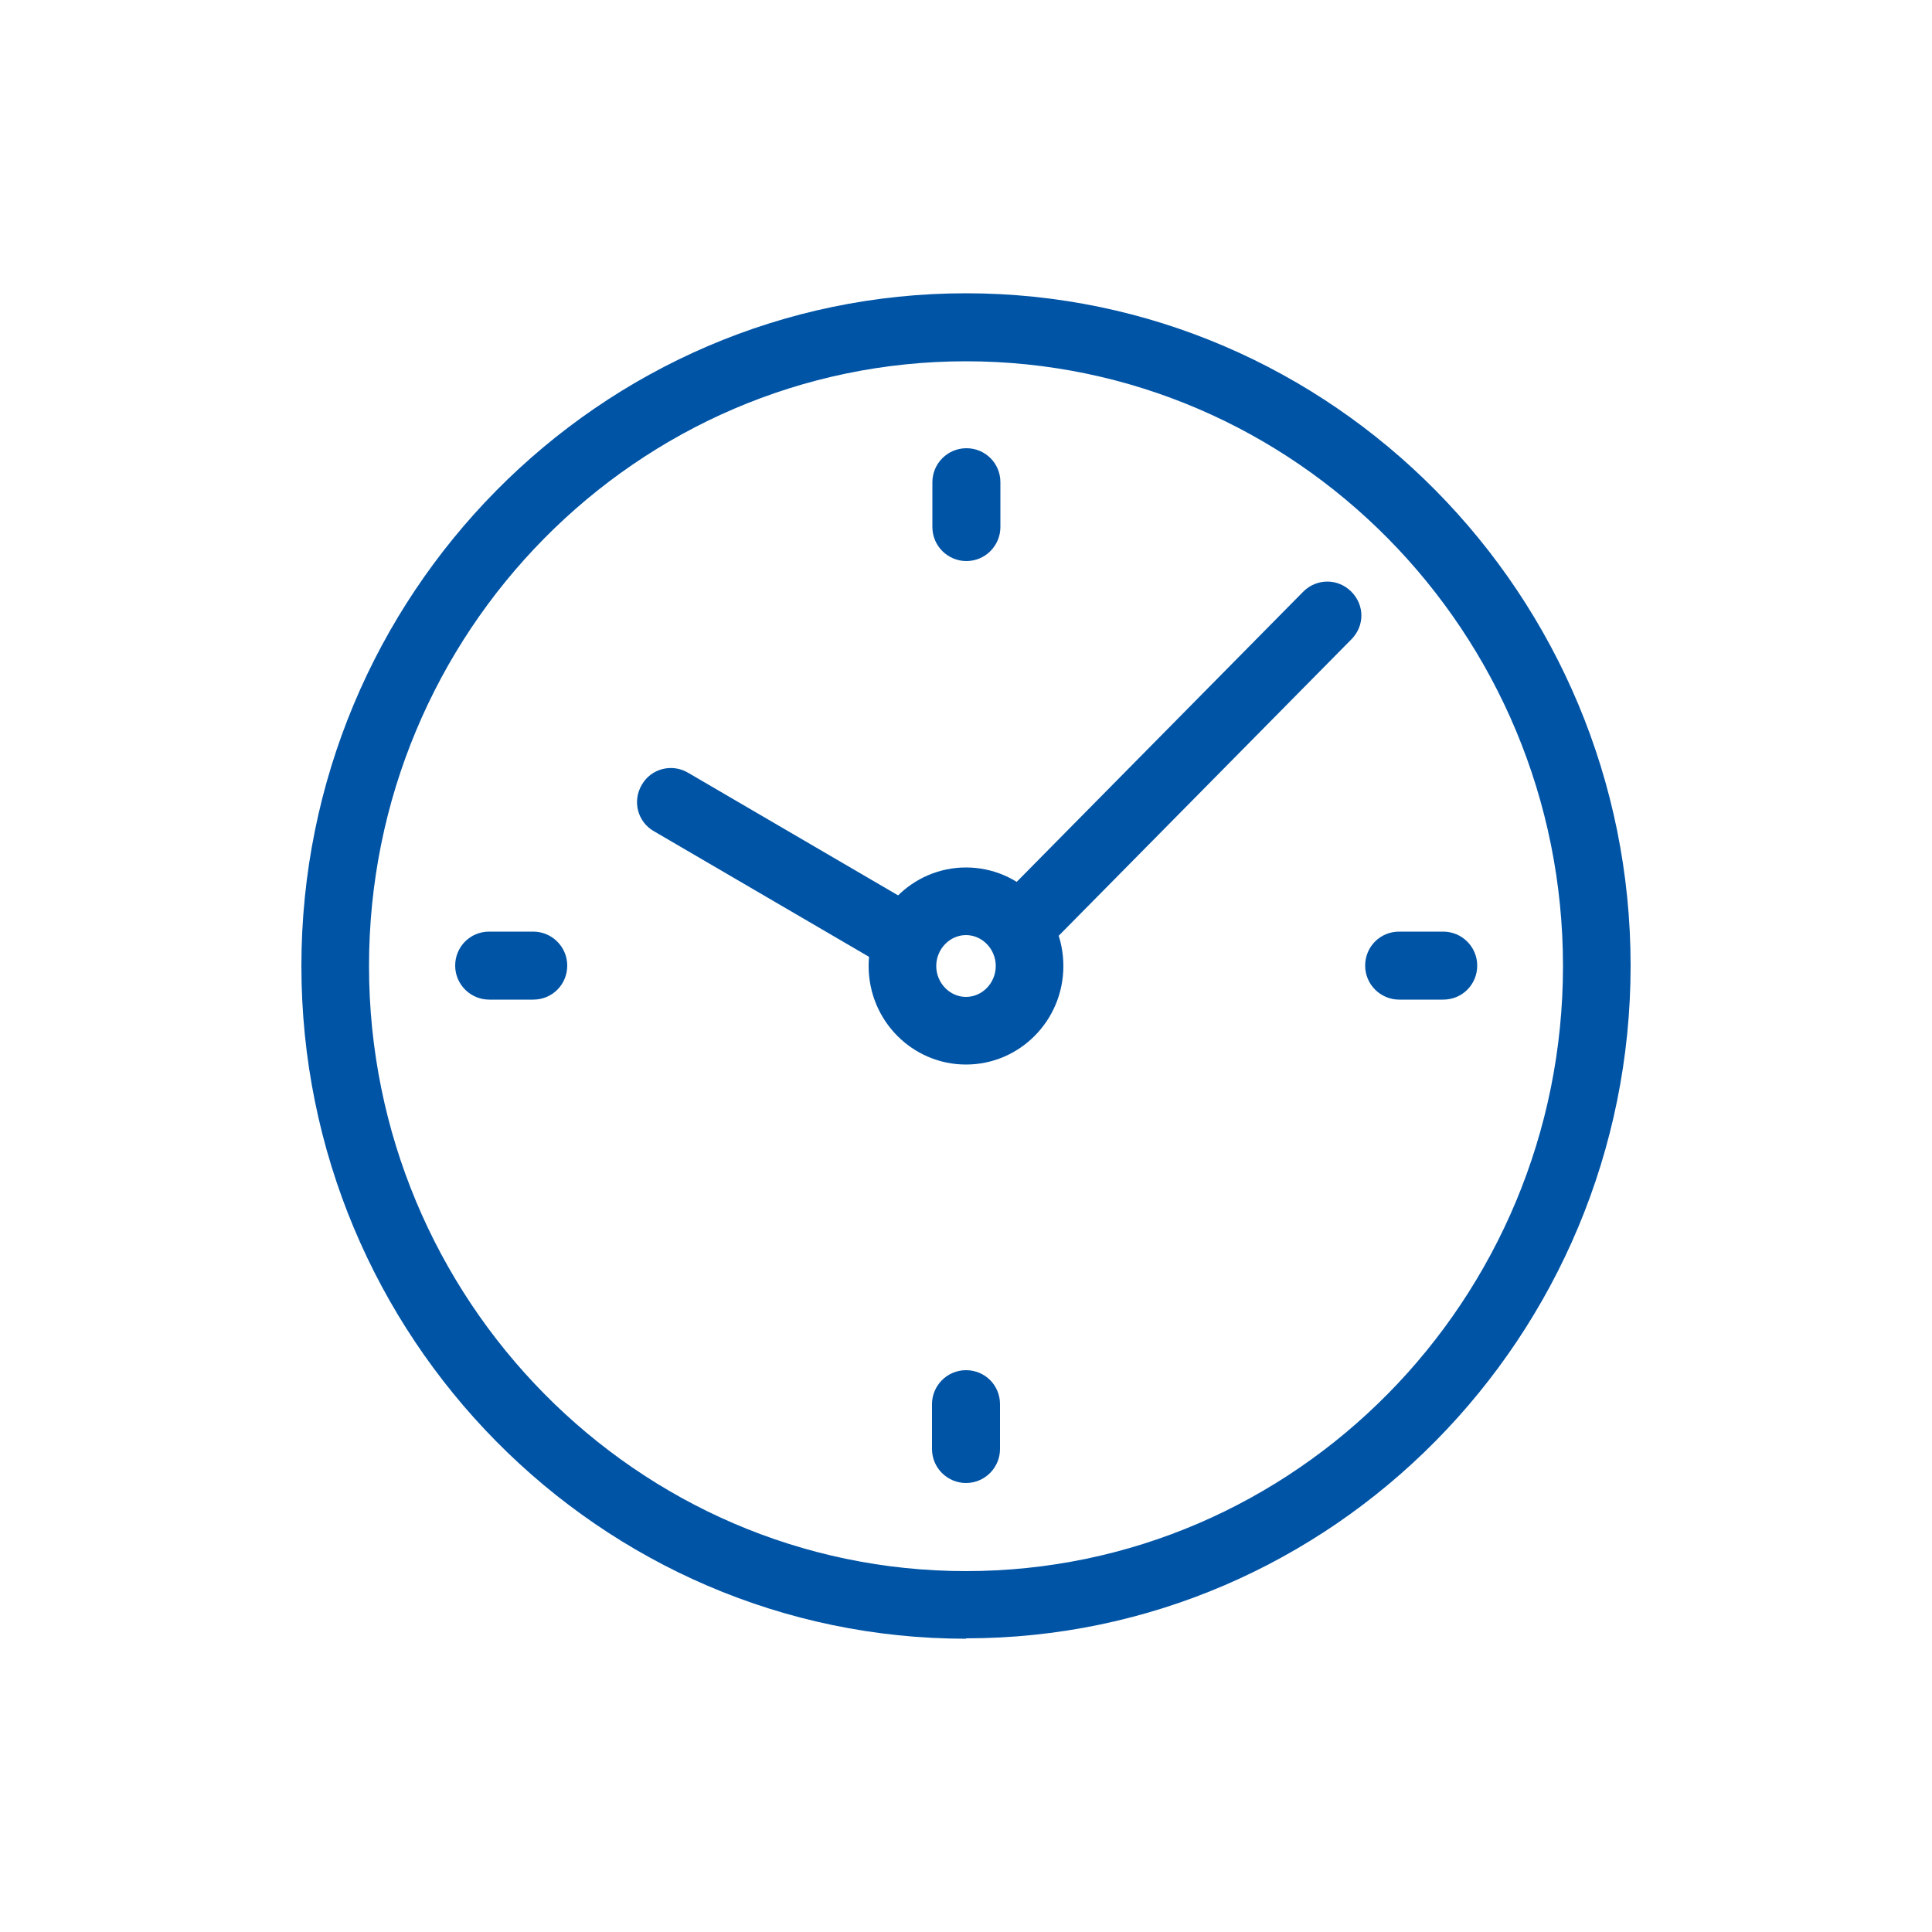 <?xml version="1.0" encoding="UTF-8"?><svg id="Layer_1" xmlns="http://www.w3.org/2000/svg" viewBox="0 0 50 50"><defs><style>.cls-1{fill:#0054a6;}</style></defs><g><path class="cls-1" d="M25,42.41c-9.48,0-17.2-7.81-17.2-17.41S15.52,7.59,25,7.59s17.2,7.81,17.2,17.4-7.72,17.41-17.2,17.41Zm0-33.06c-8.52,0-15.45,7.02-15.45,15.65s6.93,15.66,15.45,15.66,15.45-7.02,15.45-15.66-6.93-15.65-15.45-15.65Zm-1.56,15.83c-.15,0-.3-.04-.44-.12l-6.08-3.55c-.42-.24-.56-.78-.31-1.2,.24-.42,.78-.56,1.2-.31l6.08,3.55c.42,.24,.56,.78,.31,1.2-.16,.28-.46,.43-.76,.43Zm3.05-.43c-.22,0-.44-.08-.61-.25-.34-.34-.35-.89,0-1.24l7.85-7.95c.34-.34,.89-.35,1.24,0s.35,.89,0,1.24l-7.85,7.95c-.17,.17-.4,.26-.62,.26Z"/><path class="cls-1" d="M25,27.55c-1.39,0-2.52-1.14-2.52-2.55s1.13-2.55,2.52-2.55,2.52,1.14,2.52,2.55-1.13,2.55-2.52,2.55Zm0-3.35c-.42,0-.77,.36-.77,.8s.35,.8,.77,.8,.77-.36,.77-.8-.35-.8-.77-.8Z"/></g><path class="cls-1" d="M25,38.38c-.48,0-.88-.39-.88-.88v-1.16c0-.48,.39-.88,.88-.88s.88,.39,.88,.88v1.16c0,.48-.39,.88-.88,.88Zm12.35-12.51h-1.14c-.48,0-.88-.39-.88-.88s.39-.88,.88-.88h1.14c.48,0,.88,.39,.88,.88s-.39,.88-.88,.88Zm-23.55,0h-1.14c-.48,0-.88-.39-.88-.88s.39-.88,.88-.88h1.14c.48,0,.88,.39,.88,.88s-.39,.88-.88,.88Zm11.21-11.35c-.48,0-.88-.39-.88-.88v-1.16c0-.48,.39-.88,.88-.88s.88,.39,.88,.88v1.16c0,.48-.39,.88-.88,.88Z"/></svg>